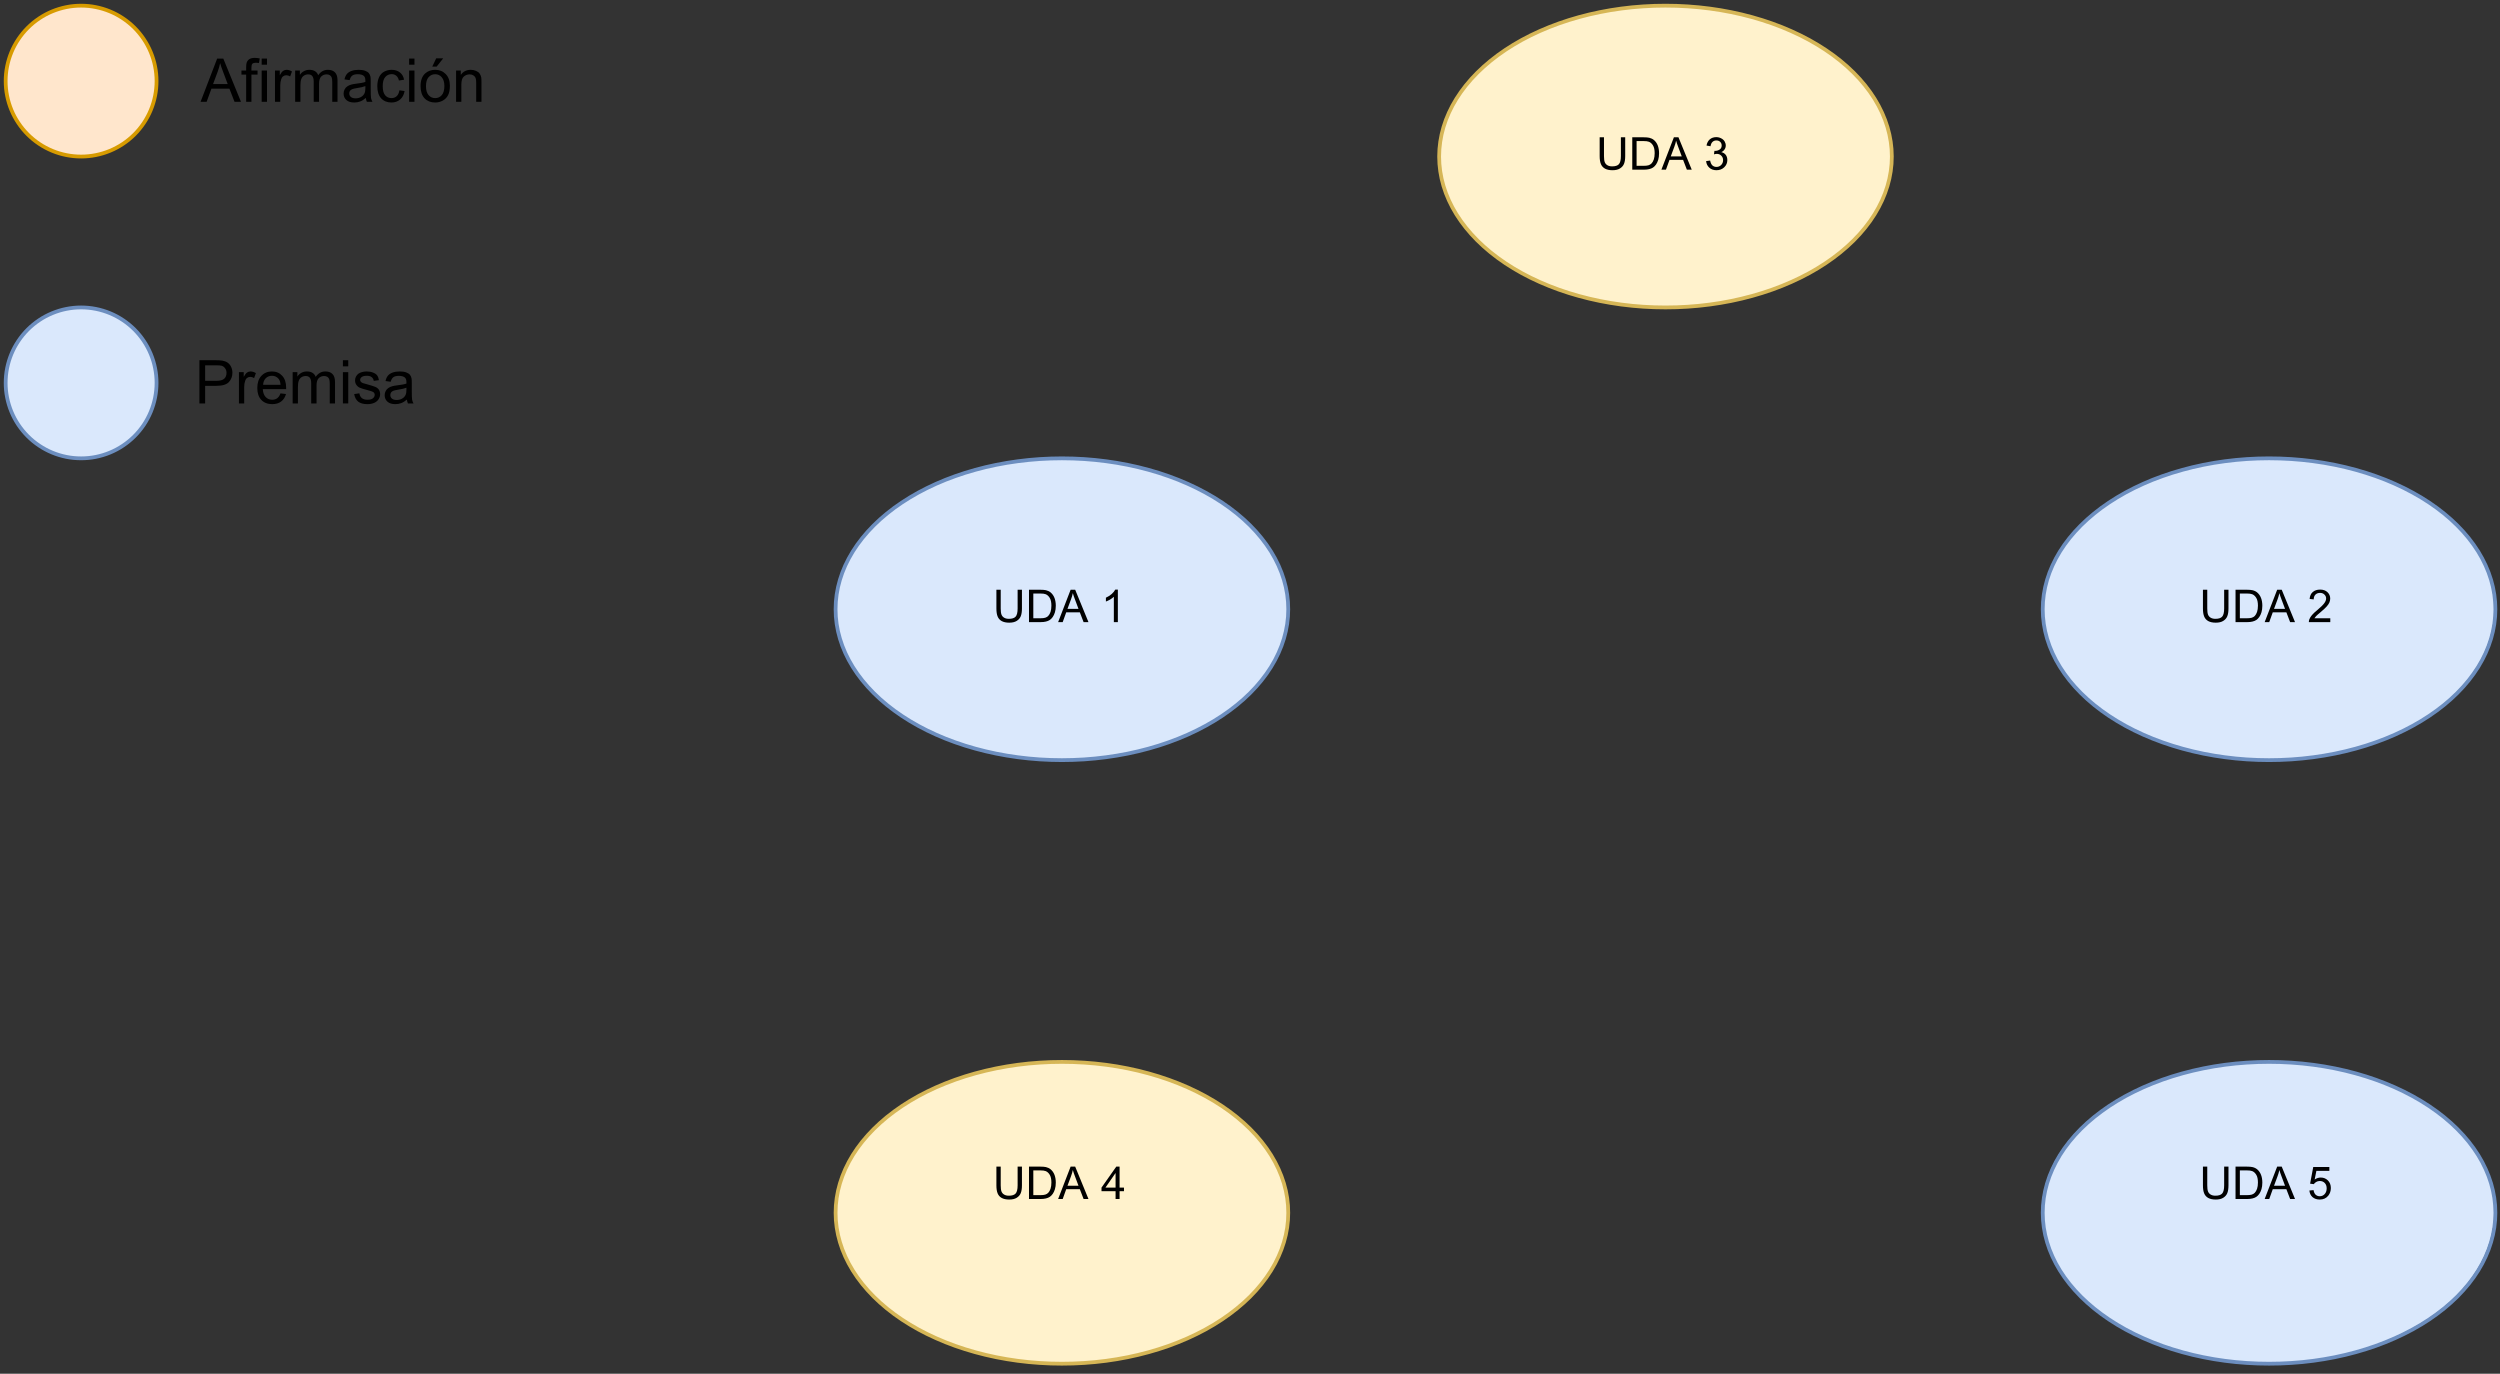 <?xml version="1.0" encoding="UTF-8" standalone="no"?>
<svg
   width="497.04pt"
   height="273.12pt"
   viewBox="0 0 497.04 273.12"
   version="1.1"
   id="svg202"
   xmlns:xlink="http://www.w3.org/1999/xlink"
   xmlns="http://www.w3.org/2000/svg"
   xmlns:svg="http://www.w3.org/2000/svg">
  <rect x="0" y="0" width="497.04" height="273.12" fill="#333333" stroke="none"/>
  <defs
     id="defs76">
    <g
       id="g65">
      <g
         id="glyph-0-0" />
      <g
         id="glyph-0-1">
        <path
           d="M 4.922 -6.438 L 5.781 -6.438 L 5.781 -2.719 C 5.781 -2.07 5.703 -1.555 5.547 -1.172 C 5.398 -0.797 5.133 -0.488 4.75 -0.25 C 4.375 -0.008 3.875 0.109 3.25 0.109 C 2.645 0.109 2.148 0.004 1.766 -0.203 C 1.391 -0.41 1.117 -0.711 0.953 -1.109 C 0.785 -1.504 0.703 -2.039 0.703 -2.719 L 0.703 -6.438 L 1.562 -6.438 L 1.562 -2.719 C 1.562 -2.164 1.613 -1.754 1.719 -1.484 C 1.82 -1.223 2 -1.02 2.25 -0.875 C 2.5 -0.727 2.812 -0.656 3.188 -0.656 C 3.812 -0.656 4.254 -0.797 4.516 -1.078 C 4.785 -1.367 4.922 -1.914 4.922 -2.719 Z M 4.922 -6.438 "
           id="path3" />
      </g>
      <g
         id="glyph-0-2">
        <path
           d="M 0.688 0 L 0.688 -6.438 L 2.906 -6.438 C 3.414 -6.438 3.801 -6.406 4.062 -6.344 C 4.426 -6.258 4.738 -6.109 5 -5.891 C 5.344 -5.598 5.598 -5.227 5.766 -4.781 C 5.93 -4.344 6.016 -3.832 6.016 -3.25 C 6.016 -2.758 5.957 -2.328 5.844 -1.953 C 5.727 -1.578 5.582 -1.266 5.406 -1.016 C 5.227 -0.766 5.031 -0.566 4.812 -0.422 C 4.602 -0.285 4.348 -0.18 4.047 -0.109 C 3.754 -0.035 3.41 0 3.016 0 Z M 1.547 -0.766 L 2.922 -0.766 C 3.348 -0.766 3.68 -0.801 3.922 -0.875 C 4.16 -0.957 4.352 -1.07 4.5 -1.219 C 4.695 -1.414 4.852 -1.688 4.969 -2.031 C 5.082 -2.375 5.141 -2.785 5.141 -3.266 C 5.141 -3.941 5.031 -4.457 4.812 -4.812 C 4.594 -5.176 4.32 -5.422 4 -5.547 C 3.77 -5.641 3.406 -5.688 2.906 -5.688 L 1.547 -5.688 Z M 1.547 -0.766 "
           id="path6" />
      </g>
      <g
         id="glyph-0-3">
        <path
           d="M -0.016 0 L 2.469 -6.438 L 3.375 -6.438 L 6.016 0 L 5.047 0 L 4.297 -1.953 L 1.594 -1.953 L 0.891 0 Z M 1.844 -2.641 L 4.031 -2.641 L 3.359 -4.438 C 3.148 -4.977 3 -5.422 2.906 -5.766 C 2.82 -5.348 2.703 -4.938 2.547 -4.531 Z M 1.844 -2.641 "
           id="path9" />
      </g>
      <g
         id="glyph-0-4" />
      <g
         id="glyph-0-5">
        <path
           d="M 3.359 0 L 2.562 0 L 2.562 -5.047 C 2.375 -4.859 2.125 -4.672 1.812 -4.484 C 1.5 -4.305 1.223 -4.176 0.984 -4.094 L 0.984 -4.859 C 1.422 -5.055 1.805 -5.301 2.141 -5.594 C 2.473 -5.895 2.707 -6.188 2.844 -6.469 L 3.359 -6.469 Z M 3.359 0 "
           id="path13" />
      </g>
      <g
         id="glyph-0-6">
        <path
           d="M 4.531 -0.766 L 4.531 0 L 0.266 0 C 0.266 -0.188 0.297 -0.367 0.359 -0.547 C 0.473 -0.836 0.648 -1.125 0.891 -1.406 C 1.129 -1.688 1.473 -2.008 1.922 -2.375 C 2.617 -2.957 3.086 -3.414 3.328 -3.75 C 3.578 -4.082 3.703 -4.398 3.703 -4.703 C 3.703 -5.016 3.586 -5.273 3.359 -5.484 C 3.141 -5.703 2.852 -5.812 2.5 -5.812 C 2.113 -5.812 1.805 -5.695 1.578 -5.469 C 1.348 -5.238 1.234 -4.922 1.234 -4.516 L 0.422 -4.609 C 0.473 -5.211 0.68 -5.672 1.047 -5.984 C 1.41 -6.305 1.898 -6.469 2.516 -6.469 C 3.129 -6.469 3.613 -6.297 3.969 -5.953 C 4.332 -5.609 4.516 -5.188 4.516 -4.688 C 4.516 -4.426 4.461 -4.172 4.359 -3.922 C 4.254 -3.672 4.078 -3.406 3.828 -3.125 C 3.586 -2.852 3.188 -2.477 2.625 -2 C 2.145 -1.602 1.836 -1.332 1.703 -1.188 C 1.566 -1.039 1.457 -0.898 1.375 -0.766 Z M 4.531 -0.766 "
           id="path16" />
      </g>
      <g
         id="glyph-0-7">
        <path
           d="M 0.375 -1.703 L 1.172 -1.812 C 1.266 -1.363 1.414 -1.039 1.625 -0.844 C 1.844 -0.645 2.113 -0.547 2.438 -0.547 C 2.801 -0.547 3.109 -0.672 3.359 -0.922 C 3.617 -1.18 3.75 -1.504 3.75 -1.891 C 3.75 -2.254 3.629 -2.551 3.391 -2.781 C 3.16 -3.02 2.863 -3.141 2.5 -3.141 C 2.344 -3.141 2.156 -3.109 1.938 -3.047 L 2.031 -3.75 C 2.082 -3.738 2.125 -3.734 2.156 -3.734 C 2.488 -3.734 2.789 -3.82 3.062 -4 C 3.332 -4.176 3.469 -4.445 3.469 -4.812 C 3.469 -5.102 3.367 -5.344 3.172 -5.531 C 2.973 -5.719 2.719 -5.812 2.406 -5.812 C 2.102 -5.812 1.848 -5.711 1.641 -5.516 C 1.441 -5.328 1.312 -5.039 1.25 -4.656 L 0.453 -4.797 C 0.555 -5.328 0.773 -5.738 1.109 -6.031 C 1.453 -6.32 1.879 -6.469 2.391 -6.469 C 2.742 -6.469 3.066 -6.391 3.359 -6.234 C 3.66 -6.086 3.891 -5.883 4.047 -5.625 C 4.203 -5.363 4.281 -5.086 4.281 -4.797 C 4.281 -4.516 4.203 -4.258 4.047 -4.031 C 3.898 -3.801 3.68 -3.617 3.391 -3.484 C 3.773 -3.398 4.07 -3.219 4.281 -2.938 C 4.488 -2.664 4.594 -2.32 4.594 -1.906 C 4.594 -1.344 4.383 -0.863 3.969 -0.469 C 3.562 -0.082 3.047 0.109 2.422 0.109 C 1.859 0.109 1.391 -0.055 1.016 -0.391 C 0.641 -0.723 0.426 -1.16 0.375 -1.703 Z M 0.375 -1.703 "
           id="path19" />
      </g>
      <g
         id="glyph-0-8">
        <path
           d="M 0.375 -1.688 L 1.203 -1.766 C 1.266 -1.359 1.406 -1.051 1.625 -0.844 C 1.852 -0.645 2.125 -0.547 2.438 -0.547 C 2.82 -0.547 3.145 -0.688 3.406 -0.969 C 3.676 -1.258 3.812 -1.641 3.812 -2.109 C 3.812 -2.566 3.68 -2.926 3.422 -3.188 C 3.172 -3.445 2.844 -3.578 2.438 -3.578 C 2.176 -3.578 1.941 -3.516 1.734 -3.391 C 1.535 -3.273 1.375 -3.129 1.25 -2.953 L 0.516 -3.047 L 1.141 -6.359 L 4.344 -6.359 L 4.344 -5.594 L 1.766 -5.594 L 1.422 -3.875 C 1.805 -4.133 2.211 -4.266 2.641 -4.266 C 3.203 -4.266 3.676 -4.07 4.062 -3.688 C 4.445 -3.301 4.641 -2.801 4.641 -2.188 C 4.641 -1.602 4.473 -1.098 4.141 -0.672 C 3.723 -0.148 3.156 0.109 2.438 0.109 C 1.852 0.109 1.375 -0.051 1 -0.375 C 0.633 -0.707 0.426 -1.145 0.375 -1.688 Z M 0.375 -1.688 "
           id="path22" />
      </g>
      <g
         id="glyph-0-9">
        <path
           d="M 2.906 0 L 2.906 -1.547 L 0.109 -1.547 L 0.109 -2.266 L 3.047 -6.438 L 3.703 -6.438 L 3.703 -2.266 L 4.578 -2.266 L 4.578 -1.547 L 3.703 -1.547 L 3.703 0 Z M 2.906 -2.266 L 2.906 -5.172 L 0.891 -2.266 Z M 2.906 -2.266 "
           id="path25" />
      </g>
      <g
         id="glyph-1-0" />
      <g
         id="glyph-1-1">
        <path
           d="M -0.016 0 L 3.281 -8.594 L 4.5 -8.594 L 8.016 0 L 6.734 0 L 5.719 -2.609 L 2.141 -2.609 L 1.188 0 Z M 2.469 -3.531 L 5.375 -3.531 L 4.484 -5.906 C 4.203 -6.625 4 -7.219 3.875 -7.688 C 3.758 -7.133 3.602 -6.586 3.406 -6.047 Z M 2.469 -3.531 "
           id="path29" />
      </g>
      <g
         id="glyph-1-2">
        <path
           d="M 1.047 0 L 1.047 -5.406 L 0.109 -5.406 L 0.109 -6.219 L 1.047 -6.219 L 1.047 -6.891 C 1.047 -7.305 1.082 -7.613 1.156 -7.812 C 1.258 -8.094 1.438 -8.316 1.688 -8.484 C 1.945 -8.648 2.305 -8.734 2.766 -8.734 C 3.066 -8.734 3.395 -8.695 3.75 -8.625 L 3.594 -7.719 C 3.375 -7.75 3.164 -7.766 2.969 -7.766 C 2.645 -7.766 2.414 -7.695 2.281 -7.562 C 2.156 -7.426 2.094 -7.172 2.094 -6.797 L 2.094 -6.219 L 3.312 -6.219 L 3.312 -5.406 L 2.094 -5.406 L 2.094 0 Z M 1.047 0 "
           id="path32" />
      </g>
      <g
         id="glyph-1-3">
        <path
           d="M 0.797 -7.375 L 0.797 -8.594 L 1.859 -8.594 L 1.859 -7.375 Z M 0.797 0 L 0.797 -6.219 L 1.859 -6.219 L 1.859 0 Z M 0.797 0 "
           id="path35" />
      </g>
      <g
         id="glyph-1-4">
        <path
           d="M 0.781 0 L 0.781 -6.219 L 1.734 -6.219 L 1.734 -5.281 C 1.973 -5.719 2.191 -6.004 2.391 -6.141 C 2.598 -6.285 2.828 -6.359 3.078 -6.359 C 3.43 -6.359 3.789 -6.25 4.156 -6.031 L 3.797 -5.047 C 3.535 -5.203 3.281 -5.281 3.031 -5.281 C 2.789 -5.281 2.578 -5.207 2.391 -5.062 C 2.211 -4.926 2.086 -4.734 2.016 -4.484 C 1.891 -4.109 1.828 -3.703 1.828 -3.266 L 1.828 0 Z M 0.781 0 "
           id="path38" />
      </g>
      <g
         id="glyph-1-5">
        <path
           d="M 0.797 0 L 0.797 -6.219 L 1.734 -6.219 L 1.734 -5.344 C 1.93 -5.656 2.191 -5.898 2.516 -6.078 C 2.836 -6.266 3.207 -6.359 3.625 -6.359 C 4.082 -6.359 4.457 -6.266 4.75 -6.078 C 5.051 -5.891 5.258 -5.625 5.375 -5.281 C 5.875 -6 6.516 -6.359 7.297 -6.359 C 7.922 -6.359 8.395 -6.188 8.719 -5.844 C 9.051 -5.508 9.219 -4.984 9.219 -4.266 L 9.219 0 L 8.172 0 L 8.172 -3.922 C 8.172 -4.336 8.133 -4.641 8.062 -4.828 C 8 -5.016 7.879 -5.164 7.703 -5.281 C 7.523 -5.395 7.312 -5.453 7.062 -5.453 C 6.625 -5.453 6.258 -5.305 5.969 -5.016 C 5.688 -4.723 5.547 -4.254 5.547 -3.609 L 5.547 0 L 4.484 0 L 4.484 -4.047 C 4.484 -4.516 4.395 -4.863 4.219 -5.094 C 4.051 -5.332 3.773 -5.453 3.391 -5.453 C 3.086 -5.453 2.812 -5.375 2.562 -5.219 C 2.312 -5.062 2.129 -4.832 2.016 -4.531 C 1.898 -4.227 1.844 -3.797 1.844 -3.234 L 1.844 0 Z M 0.797 0 "
           id="path41" />
      </g>
      <g
         id="glyph-1-6">
        <path
           d="M 4.859 -0.766 C 4.461 -0.43 4.082 -0.195 3.719 -0.062 C 3.363 0.07 2.977 0.141 2.562 0.141 C 1.875 0.141 1.348 -0.023 0.984 -0.359 C 0.617 -0.691 0.438 -1.117 0.438 -1.641 C 0.438 -1.941 0.504 -2.219 0.641 -2.469 C 0.773 -2.727 0.957 -2.93 1.188 -3.078 C 1.414 -3.234 1.672 -3.348 1.953 -3.422 C 2.148 -3.484 2.461 -3.539 2.891 -3.594 C 3.734 -3.688 4.359 -3.805 4.766 -3.953 C 4.766 -4.098 4.766 -4.188 4.766 -4.219 C 4.766 -4.656 4.664 -4.961 4.469 -5.141 C 4.195 -5.367 3.797 -5.484 3.266 -5.484 C 2.773 -5.484 2.41 -5.395 2.172 -5.219 C 1.93 -5.051 1.754 -4.75 1.641 -4.312 L 0.609 -4.453 C 0.703 -4.891 0.859 -5.242 1.078 -5.516 C 1.297 -5.785 1.609 -5.992 2.016 -6.141 C 2.422 -6.285 2.891 -6.359 3.422 -6.359 C 3.953 -6.359 4.383 -6.297 4.719 -6.172 C 5.051 -6.047 5.297 -5.891 5.453 -5.703 C 5.609 -5.516 5.719 -5.273 5.781 -4.984 C 5.812 -4.805 5.828 -4.484 5.828 -4.016 L 5.828 -2.609 C 5.828 -1.629 5.848 -1.008 5.891 -0.75 C 5.941 -0.488 6.035 -0.238 6.172 0 L 5.062 0 C 4.957 -0.219 4.891 -0.473 4.859 -0.766 Z M 4.766 -3.125 C 4.379 -2.969 3.805 -2.832 3.047 -2.719 C 2.609 -2.656 2.301 -2.582 2.125 -2.5 C 1.945 -2.426 1.805 -2.316 1.703 -2.172 C 1.609 -2.023 1.562 -1.859 1.562 -1.672 C 1.562 -1.391 1.664 -1.156 1.875 -0.969 C 2.094 -0.781 2.406 -0.688 2.812 -0.688 C 3.219 -0.688 3.578 -0.773 3.891 -0.953 C 4.211 -1.129 4.445 -1.375 4.594 -1.688 C 4.707 -1.926 4.766 -2.273 4.766 -2.734 Z M 4.766 -3.125 "
           id="path44" />
      </g>
      <g
         id="glyph-1-7">
        <path
           d="M 4.859 -2.281 L 5.891 -2.141 C 5.773 -1.43 5.484 -0.875 5.016 -0.469 C 4.547 -0.062 3.973 0.141 3.297 0.141 C 2.441 0.141 1.754 -0.133 1.234 -0.688 C 0.723 -1.25 0.469 -2.051 0.469 -3.094 C 0.469 -3.758 0.578 -4.344 0.797 -4.844 C 1.023 -5.352 1.363 -5.734 1.812 -5.984 C 2.27 -6.234 2.77 -6.359 3.312 -6.359 C 3.977 -6.359 4.523 -6.188 4.953 -5.844 C 5.391 -5.508 5.672 -5.023 5.797 -4.391 L 4.766 -4.234 C 4.672 -4.648 4.5 -4.961 4.25 -5.172 C 4 -5.391 3.695 -5.5 3.344 -5.5 C 2.812 -5.5 2.379 -5.305 2.047 -4.922 C 1.711 -4.547 1.547 -3.945 1.547 -3.125 C 1.547 -2.281 1.707 -1.672 2.031 -1.297 C 2.352 -0.922 2.77 -0.734 3.281 -0.734 C 3.695 -0.734 4.039 -0.859 4.312 -1.109 C 4.594 -1.359 4.773 -1.75 4.859 -2.281 Z M 4.859 -2.281 "
           id="path47" />
      </g>
      <g
         id="glyph-1-8">
        <path
           d="M 0.406 -3.109 C 0.406 -4.266 0.723 -5.117 1.359 -5.672 C 1.891 -6.129 2.539 -6.359 3.312 -6.359 C 4.164 -6.359 4.863 -6.078 5.406 -5.516 C 5.957 -4.961 6.234 -4.191 6.234 -3.203 C 6.234 -2.398 6.113 -1.77 5.875 -1.312 C 5.633 -0.852 5.281 -0.492 4.812 -0.234 C 4.352 0.016 3.852 0.141 3.312 0.141 C 2.445 0.141 1.742 -0.133 1.203 -0.688 C 0.672 -1.25 0.406 -2.055 0.406 -3.109 Z M 1.484 -3.109 C 1.484 -2.316 1.656 -1.723 2 -1.328 C 2.352 -0.93 2.789 -0.734 3.312 -0.734 C 3.844 -0.734 4.281 -0.93 4.625 -1.328 C 4.969 -1.723 5.141 -2.328 5.141 -3.141 C 5.141 -3.91 4.961 -4.492 4.609 -4.891 C 4.266 -5.285 3.832 -5.484 3.312 -5.484 C 2.789 -5.484 2.352 -5.285 2 -4.891 C 1.656 -4.504 1.484 -3.91 1.484 -3.109 Z M 2.734 -7 L 3.516 -8.641 L 4.906 -8.641 L 3.609 -7 Z M 2.734 -7 "
           id="path50" />
      </g>
      <g
         id="glyph-1-9">
        <path
           d="M 0.797 0 L 0.797 -6.219 L 1.734 -6.219 L 1.734 -5.344 C 2.191 -6.02 2.852 -6.359 3.719 -6.359 C 4.094 -6.359 4.438 -6.289 4.75 -6.156 C 5.07 -6.02 5.312 -5.844 5.469 -5.625 C 5.625 -5.406 5.734 -5.148 5.797 -4.859 C 5.828 -4.66 5.844 -4.316 5.844 -3.828 L 5.844 0 L 4.797 0 L 4.797 -3.781 C 4.797 -4.219 4.754 -4.539 4.672 -4.75 C 4.586 -4.957 4.441 -5.125 4.234 -5.25 C 4.023 -5.383 3.781 -5.453 3.5 -5.453 C 3.051 -5.453 2.66 -5.305 2.328 -5.016 C 2.004 -4.734 1.844 -4.195 1.844 -3.406 L 1.844 0 Z M 0.797 0 "
           id="path53" />
      </g>
      <g
         id="glyph-1-10">
        <path
           d="M 0.922 0 L 0.922 -8.594 L 4.172 -8.594 C 4.734 -8.594 5.164 -8.566 5.469 -8.516 C 5.895 -8.441 6.25 -8.305 6.531 -8.109 C 6.82 -7.91 7.051 -7.633 7.219 -7.281 C 7.395 -6.926 7.484 -6.535 7.484 -6.109 C 7.484 -5.379 7.25 -4.758 6.781 -4.25 C 6.32 -3.75 5.484 -3.5 4.266 -3.5 L 2.062 -3.5 L 2.062 0 Z M 2.062 -4.5 L 4.281 -4.5 C 5.02 -4.5 5.539 -4.633 5.844 -4.906 C 6.156 -5.188 6.312 -5.578 6.312 -6.078 C 6.312 -6.43 6.219 -6.734 6.031 -6.984 C 5.852 -7.242 5.617 -7.414 5.328 -7.5 C 5.129 -7.551 4.773 -7.578 4.266 -7.578 L 2.062 -7.578 Z M 2.062 -4.5 "
           id="path56" />
      </g>
      <g
         id="glyph-1-11">
        <path
           d="M 5.047 -2 L 6.141 -1.875 C 5.973 -1.238 5.656 -0.742 5.188 -0.391 C 4.719 -0.035 4.125 0.141 3.406 0.141 C 2.5 0.141 1.773 -0.141 1.234 -0.703 C 0.703 -1.266 0.438 -2.051 0.438 -3.062 C 0.438 -4.102 0.707 -4.91 1.25 -5.484 C 1.789 -6.066 2.488 -6.359 3.344 -6.359 C 4.176 -6.359 4.852 -6.078 5.375 -5.516 C 5.906 -4.953 6.172 -4.156 6.172 -3.125 C 6.172 -3.062 6.172 -2.969 6.172 -2.844 L 1.531 -2.844 C 1.57 -2.156 1.766 -1.629 2.109 -1.266 C 2.453 -0.91 2.883 -0.734 3.406 -0.734 C 3.789 -0.734 4.117 -0.832 4.391 -1.031 C 4.672 -1.238 4.891 -1.562 5.047 -2 Z M 1.594 -3.703 L 5.062 -3.703 C 5.02 -4.234 4.891 -4.629 4.672 -4.891 C 4.328 -5.297 3.891 -5.5 3.359 -5.5 C 2.867 -5.5 2.457 -5.336 2.125 -5.016 C 1.801 -4.691 1.625 -4.254 1.594 -3.703 Z M 1.594 -3.703 "
           id="path59" />
      </g>
      <g
         id="glyph-1-12">
        <path
           d="M 0.375 -1.859 L 1.406 -2.016 C 1.469 -1.598 1.629 -1.281 1.891 -1.062 C 2.16 -0.844 2.539 -0.734 3.031 -0.734 C 3.508 -0.734 3.863 -0.828 4.094 -1.016 C 4.332 -1.211 4.453 -1.445 4.453 -1.719 C 4.453 -1.957 4.348 -2.145 4.141 -2.281 C 3.992 -2.375 3.633 -2.492 3.062 -2.641 C 2.289 -2.836 1.754 -3.004 1.453 -3.141 C 1.16 -3.285 0.938 -3.484 0.781 -3.734 C 0.625 -3.984 0.547 -4.266 0.547 -4.578 C 0.547 -4.848 0.609 -5.102 0.734 -5.344 C 0.859 -5.582 1.031 -5.781 1.25 -5.938 C 1.414 -6.051 1.641 -6.148 1.922 -6.234 C 2.203 -6.316 2.508 -6.359 2.844 -6.359 C 3.32 -6.359 3.742 -6.285 4.109 -6.141 C 4.484 -6.004 4.758 -5.816 4.938 -5.578 C 5.113 -5.336 5.234 -5.02 5.297 -4.625 L 4.266 -4.484 C 4.223 -4.797 4.086 -5.039 3.859 -5.219 C 3.641 -5.406 3.32 -5.5 2.906 -5.5 C 2.426 -5.5 2.082 -5.414 1.875 -5.25 C 1.664 -5.094 1.562 -4.906 1.562 -4.688 C 1.562 -4.551 1.602 -4.43 1.688 -4.328 C 1.781 -4.211 1.914 -4.117 2.094 -4.047 C 2.195 -4.004 2.508 -3.914 3.031 -3.781 C 3.781 -3.57 4.301 -3.406 4.594 -3.281 C 4.883 -3.156 5.113 -2.973 5.281 -2.734 C 5.445 -2.492 5.531 -2.191 5.531 -1.828 C 5.531 -1.473 5.426 -1.141 5.219 -0.828 C 5.02 -0.523 4.727 -0.285 4.344 -0.109 C 3.957 0.055 3.52 0.141 3.031 0.141 C 2.219 0.141 1.598 -0.023 1.172 -0.359 C 0.754 -0.703 0.488 -1.203 0.375 -1.859 Z M 0.375 -1.859 "
           id="path62" />
      </g>
    </g>
    <clipPath
       id="clip-0">
      <path
         clip-rule="nonzero"
         d="M 401 86 L 497 86 L 497 156 L 401 156 Z M 401 86 "
         id="path67" />
    </clipPath>
    <clipPath
       id="clip-1">
      <path
         clip-rule="nonzero"
         d="M 401 206 L 497 206 L 497 272.113 L 401 272.113 Z M 401 206 "
         id="path70" />
    </clipPath>
    <clipPath
       id="clip-2">
      <path
         clip-rule="nonzero"
         d="M 161 206 L 261 206 L 261 272.113 L 161 272.113 Z M 161 206 "
         id="path73" />
    </clipPath>
  </defs>
  <path
     fill-rule="nonzero"
     fill="rgb(85.489%, 90.979%, 98.819%)"
     fill-opacity="1"
     stroke-width="1"
     stroke-linecap="butt"
     stroke-linejoin="miter"
     stroke="rgb(42.349%, 55.688%, 74.899%)"
     stroke-opacity="1"
     stroke-miterlimit="4"
     d="M 341 160.998 C 341 162.311 340.906 163.619 340.713 164.922 C 340.52 166.224 340.229 167.517 339.848 168.804 C 339.463 170.091 338.988 171.357 338.415 172.613 C 337.847 173.864 337.185 175.099 336.435 176.308 C 335.679 177.517 334.84 178.699 333.913 179.856 C 332.991 181.013 331.98 182.133 330.891 183.223 C 329.796 184.312 328.629 185.364 327.378 186.375 C 326.133 187.386 324.815 188.355 323.429 189.283 C 322.037 190.21 320.583 191.091 319.062 191.92 C 317.545 192.753 315.966 193.53 314.335 194.259 C 312.699 194.989 311.016 195.661 309.286 196.276 C 307.551 196.896 305.779 197.454 303.96 197.954 C 302.147 198.454 300.297 198.897 298.416 199.278 C 296.535 199.658 294.633 199.976 292.705 200.231 C 290.777 200.486 288.838 200.679 286.879 200.81 C 284.925 200.935 282.965 201.002 281.001 201.002 C 279.036 201.002 277.077 200.935 275.118 200.81 C 273.164 200.679 271.22 200.486 269.297 200.231 C 267.369 199.976 265.462 199.658 263.581 199.278 C 261.705 198.897 259.855 198.454 258.041 197.954 C 256.223 197.454 254.451 196.896 252.716 196.276 C 250.981 195.661 249.297 194.989 247.666 194.259 C 246.03 193.53 244.457 192.753 242.935 191.92 C 241.419 191.091 239.965 190.21 238.573 189.283 C 237.182 188.355 235.864 187.386 234.618 186.375 C 233.373 185.364 232.206 184.312 231.111 183.223 C 230.022 182.133 229.011 181.013 228.084 179.856 C 227.156 178.699 226.317 177.517 225.567 176.308 C 224.816 175.099 224.155 173.864 223.581 172.613 C 223.013 171.357 222.534 170.091 222.154 168.804 C 221.768 167.517 221.481 166.224 221.289 164.922 C 221.096 163.619 221.002 162.311 221.002 160.998 C 221.002 159.69 221.096 158.382 221.289 157.079 C 221.481 155.776 221.768 154.479 222.154 153.197 C 222.534 151.91 223.013 150.644 223.581 149.388 C 224.155 148.137 224.816 146.902 225.567 145.693 C 226.317 144.484 227.156 143.301 228.084 142.145 C 229.011 140.988 230.022 139.867 231.111 138.778 C 232.206 137.689 233.373 136.637 234.618 135.626 C 235.864 134.61 237.182 133.64 238.573 132.718 C 239.965 131.79 241.419 130.91 242.935 130.081 C 244.457 129.248 246.03 128.471 247.666 127.742 C 249.297 127.012 250.981 126.34 252.716 125.725 C 254.451 125.105 256.223 124.547 258.041 124.047 C 259.855 123.542 261.705 123.104 263.581 122.723 C 265.462 122.343 267.369 122.025 269.297 121.77 C 271.22 121.514 273.164 121.322 275.118 121.191 C 277.077 121.066 279.036 120.999 281.001 120.999 C 282.965 120.999 284.925 121.066 286.879 121.191 C 288.838 121.322 290.777 121.514 292.705 121.77 C 294.633 122.025 296.535 122.343 298.416 122.723 C 300.297 123.104 302.147 123.542 303.96 124.047 C 305.779 124.547 307.551 125.105 309.286 125.725 C 311.016 126.34 312.699 127.012 314.335 127.742 C 315.966 128.471 317.545 129.248 319.062 130.081 C 320.583 130.91 322.037 131.79 323.429 132.718 C 324.815 133.64 326.133 134.61 327.378 135.626 C 328.629 136.637 329.796 137.689 330.891 138.778 C 331.98 139.867 332.991 140.988 333.913 142.145 C 334.84 143.301 335.679 144.484 336.435 145.693 C 337.185 146.902 337.847 148.137 338.415 149.388 C 338.988 150.644 339.463 151.91 339.848 153.197 C 340.229 154.479 340.52 155.776 340.713 157.079 C 340.906 158.382 341 159.69 341 160.998 Z M 341 160.998 "
     transform="matrix(0.75, 0, 0, 0.75, 0.375, 0.375)"
     id="path78" />
  <g
     fill="#000000"
     fill-opacity="1"
     id="g90">
    <use
       xlink:href="#glyph-0-1"
       x="197.397"
       y="123.688"
       id="use80" />
    <use
       xlink:href="#glyph-0-2"
       x="203.893"
       y="123.688"
       id="use82" />
    <use
       xlink:href="#glyph-0-3"
       x="210.389"
       y="123.688"
       id="use84" />
    <use
       xlink:href="#glyph-0-4"
       x="216.389"
       y="123.688"
       id="use86" />
    <use
       xlink:href="#glyph-0-5"
       x="218.888"
       y="123.688"
       id="use88" />
  </g>
  <path
     fill-rule="nonzero"
     fill="rgb(85.489%, 90.979%, 98.819%)"
     fill-opacity="1"
     d="M 495.875 121.062 C 495.875 122.047 495.805 123.027 495.66 124.004 C 495.516 124.98 495.297 125.949 495.012 126.914 C 494.723 127.879 494.367 128.828 493.938 129.77 C 493.512 130.707 493.016 131.633 492.453 132.539 C 491.887 133.445 491.258 134.332 490.566 135.199 C 489.871 136.066 489.113 136.906 488.297 137.723 C 487.477 138.539 486.602 139.328 485.668 140.086 C 484.73 140.844 483.742 141.57 482.703 142.266 C 481.66 142.961 480.57 143.621 479.43 144.242 C 478.293 144.867 477.109 145.449 475.887 145.996 C 474.66 146.543 473.398 147.047 472.102 147.508 C 470.801 147.973 469.473 148.391 468.109 148.766 C 466.75 149.141 465.363 149.473 463.953 149.758 C 462.543 150.043 461.117 150.281 459.672 150.473 C 458.227 150.664 456.773 150.809 455.309 150.906 C 453.84 151 452.371 151.051 450.898 151.051 C 449.426 151.051 447.957 151 446.488 150.906 C 445.023 150.809 443.566 150.664 442.125 150.473 C 440.68 150.281 439.25 150.043 437.844 149.758 C 436.434 149.473 435.047 149.141 433.688 148.766 C 432.324 148.391 430.996 147.973 429.695 147.508 C 428.398 147.047 427.137 146.543 425.91 145.996 C 424.684 145.449 423.504 144.867 422.363 144.242 C 421.227 143.621 420.137 142.961 419.094 142.266 C 418.051 141.57 417.066 140.844 416.129 140.086 C 415.195 139.328 414.32 138.539 413.5 137.723 C 412.684 136.906 411.926 136.066 411.23 135.199 C 410.539 134.332 409.906 133.445 409.344 132.539 C 408.781 131.633 408.285 130.707 407.859 129.77 C 407.43 128.828 407.074 127.879 406.785 126.914 C 406.496 125.949 406.281 124.98 406.137 124.004 C 405.992 123.027 405.922 122.047 405.922 121.062 C 405.922 120.082 405.992 119.102 406.137 118.125 C 406.281 117.148 406.496 116.176 406.785 115.215 C 407.074 114.25 407.43 113.301 407.859 112.359 C 408.285 111.422 408.781 110.496 409.344 109.59 C 409.906 108.684 410.539 107.797 411.23 106.93 C 411.926 106.062 412.684 105.223 413.5 104.406 C 414.32 103.59 415.195 102.801 416.129 102.043 C 417.066 101.281 418.051 100.555 419.094 99.863 C 420.137 99.168 421.227 98.508 422.363 97.887 C 423.504 97.262 424.684 96.68 425.91 96.133 C 427.137 95.586 428.398 95.082 429.695 94.621 C 430.996 94.156 432.324 93.738 433.688 93.363 C 435.047 92.984 436.434 92.656 437.844 92.371 C 439.25 92.086 440.68 91.848 442.125 91.656 C 443.566 91.465 445.023 91.32 446.488 91.223 C 447.957 91.129 449.426 91.078 450.898 91.078 C 452.371 91.078 453.84 91.129 455.309 91.223 C 456.773 91.32 458.227 91.465 459.672 91.656 C 461.117 91.848 462.543 92.086 463.953 92.371 C 465.363 92.656 466.75 92.984 468.109 93.363 C 469.473 93.738 470.801 94.156 472.102 94.621 C 473.398 95.082 474.66 95.586 475.887 96.133 C 477.109 96.68 478.293 97.262 479.43 97.887 C 480.57 98.508 481.66 99.168 482.703 99.863 C 483.742 100.555 484.73 101.281 485.668 102.043 C 486.602 102.801 487.477 103.59 488.297 104.406 C 489.113 105.223 489.871 106.062 490.566 106.93 C 491.258 107.797 491.887 108.684 492.453 109.59 C 493.016 110.496 493.512 111.422 493.938 112.359 C 494.367 113.301 494.723 114.25 495.012 115.215 C 495.297 116.176 495.516 117.148 495.66 118.125 C 495.805 119.102 495.875 120.082 495.875 121.062 Z M 495.875 121.062 "
     id="path92" />
  <g
     clip-path="url(#clip-0)"
     id="g96">
    <path
       fill="none"
       stroke-width="1"
       stroke-linecap="butt"
       stroke-linejoin="miter"
       stroke="#6c8ebf"
       stroke-opacity="1"
       stroke-miterlimit="4"
       d="m 660.999,160.998 c 0,1.313 -0.094,2.621 -0.287,3.924 -0.193,1.303 -0.485,2.595 -0.865,3.882 -0.386,1.287 -0.86,2.553 -1.433,3.809 -0.568,1.251 -1.23,2.486 -1.98,3.695 -0.756,1.209 -1.595,2.392 -2.517,3.549 -0.928,1.157 -1.938,2.277 -3.028,3.366 -1.094,1.089 -2.262,2.142 -3.507,3.153 -1.251,1.011 -2.569,1.98 -3.955,2.908 -1.391,0.928 -2.845,1.808 -4.367,2.637 -1.516,0.834 -3.095,1.61 -4.726,2.34 -1.636,0.73 -3.319,1.402 -5.049,2.017 -1.735,0.62 -3.507,1.178 -5.326,1.678 -1.813,0.5 -3.663,0.943 -5.544,1.324 -1.881,0.38 -3.783,0.698 -5.711,0.954 -1.928,0.255 -3.867,0.448 -5.821,0.578 -1.959,0.125 -3.919,0.193 -5.883,0.193 -1.965,0 -3.924,-0.068 -5.883,-0.193 -1.954,-0.13 -3.898,-0.323 -5.821,-0.578 -1.928,-0.255 -3.835,-0.573 -5.711,-0.954 -1.881,-0.38 -3.731,-0.823 -5.544,-1.324 -1.819,-0.5 -3.59,-1.058 -5.326,-1.678 -1.73,-0.615 -3.413,-1.287 -5.049,-2.017 -1.636,-0.73 -3.21,-1.506 -4.732,-2.34 -1.516,-0.829 -2.97,-1.709 -4.362,-2.637 -1.391,-0.928 -2.704,-1.897 -3.955,-2.908 -1.245,-1.011 -2.413,-2.064 -3.507,-3.153 -1.089,-1.089 -2.1,-2.209 -3.028,-3.366 -0.922,-1.157 -1.767,-2.34 -2.517,-3.549 -0.75,-1.209 -1.412,-2.444 -1.98,-3.695 -0.573,-1.256 -1.047,-2.522 -1.433,-3.809 -0.386,-1.287 -0.672,-2.579 -0.865,-3.882 -0.193,-1.303 -0.287,-2.611 -0.287,-3.924 0,-1.308 0.094,-2.616 0.287,-3.919 0.193,-1.303 0.479,-2.6 0.865,-3.882 0.386,-1.287 0.86,-2.553 1.433,-3.809 0.568,-1.251 1.23,-2.486 1.98,-3.695 0.75,-1.209 1.595,-2.392 2.517,-3.549 0.928,-1.157 1.938,-2.277 3.028,-3.366 1.094,-1.089 2.262,-2.142 3.507,-3.153 1.251,-1.016 2.564,-1.985 3.955,-2.908 1.391,-0.928 2.845,-1.808 4.362,-2.637 1.522,-0.834 3.095,-1.61 4.732,-2.34 1.636,-0.73 3.319,-1.402 5.049,-2.017 1.735,-0.62 3.507,-1.178 5.326,-1.678 1.813,-0.505 3.663,-0.943 5.544,-1.324 1.876,-0.38 3.783,-0.698 5.711,-0.954 1.923,-0.255 3.867,-0.448 5.821,-0.578 1.959,-0.125 3.919,-0.193 5.883,-0.193 1.965,0 3.924,0.068 5.883,0.193 1.954,0.13 3.893,0.323 5.821,0.578 1.928,0.255 3.83,0.573 5.711,0.954 1.881,0.38 3.731,0.818 5.544,1.324 1.819,0.5 3.59,1.058 5.326,1.678 1.73,0.615 3.413,1.287 5.049,2.017 1.631,0.73 3.21,1.506 4.726,2.34 1.522,0.829 2.975,1.709 4.367,2.637 1.386,0.922 2.704,1.892 3.955,2.908 1.245,1.011 2.413,2.064 3.507,3.153 1.089,1.089 2.1,2.209 3.028,3.366 0.922,1.157 1.761,2.34 2.517,3.549 0.75,1.209 1.412,2.444 1.98,3.695 0.573,1.256 1.047,2.522 1.433,3.809 0.38,1.282 0.672,2.579 0.865,3.882 0.193,1.303 0.287,2.611 0.287,3.919 z m 0,0"
       transform="matrix(0.75,0,0,0.75,0.375,0.375)"
       id="path94" />
  </g>
  <g
     fill="#000000"
     fill-opacity="1"
     id="g108">
    <use
       xlink:href="#glyph-0-1"
       x="437.276"
       y="123.688"
       id="use98" />
    <use
       xlink:href="#glyph-0-2"
       x="443.772"
       y="123.688"
       id="use100" />
    <use
       xlink:href="#glyph-0-3"
       x="450.269"
       y="123.688"
       id="use102" />
    <use
       xlink:href="#glyph-0-4"
       x="456.269"
       y="123.688"
       id="use104" />
    <use
       xlink:href="#glyph-0-6"
       x="458.768"
       y="123.688"
       id="use106" />
  </g>
  <path
     fill-rule="nonzero"
     fill="rgb(100%, 94.899%, 79.999%)"
     fill-opacity="1"
     stroke-width="1"
     stroke-linecap="butt"
     stroke-linejoin="miter"
     stroke="rgb(83.919%, 71.37%, 33.73%)"
     stroke-opacity="1"
     stroke-miterlimit="4"
     d="M 501.002 41 C 501.002 42.308 500.903 43.616 500.71 44.919 C 500.518 46.227 500.231 47.519 499.845 48.806 C 499.465 50.088 498.986 51.359 498.418 52.61 C 497.844 53.866 497.183 55.096 496.432 56.31 C 495.682 57.519 494.843 58.702 493.915 59.853 C 492.988 61.01 491.982 62.136 490.888 63.225 C 489.799 64.314 488.626 65.361 487.381 66.377 C 486.135 67.388 484.817 68.358 483.426 69.285 C 482.034 70.213 480.58 71.088 479.064 71.922 C 477.542 72.75 475.969 73.532 474.333 74.256 C 472.701 74.986 471.018 75.658 469.283 76.278 C 467.553 76.893 465.776 77.456 463.963 77.956 C 462.144 78.456 460.299 78.899 458.418 79.28 C 456.537 79.66 454.635 79.978 452.707 80.233 C 450.779 80.489 448.835 80.681 446.881 80.807 C 444.927 80.937 442.963 80.999 440.998 80.999 C 439.034 80.999 437.074 80.937 435.12 80.807 C 433.161 80.681 431.222 80.489 429.294 80.233 C 427.366 79.978 425.464 79.66 423.583 79.28 C 421.702 78.899 419.852 78.456 418.039 77.956 C 416.225 77.456 414.448 76.893 412.718 76.278 C 410.983 75.658 409.3 74.986 407.664 74.256 C 406.033 73.532 404.454 72.75 402.937 71.922 C 401.416 71.088 399.962 70.213 398.576 69.285 C 397.184 68.358 395.866 67.388 394.621 66.377 C 393.375 65.361 392.203 64.314 391.114 63.225 C 390.019 62.136 389.014 61.01 388.086 59.853 C 387.158 58.702 386.32 57.519 385.569 56.31 C 384.814 55.096 384.152 53.866 383.584 52.61 C 383.011 51.359 382.536 50.088 382.151 48.806 C 381.77 47.519 381.484 46.227 381.291 44.919 C 381.098 43.616 380.999 42.308 380.999 41 C 380.999 39.692 381.098 38.384 381.291 37.081 C 381.484 35.773 381.77 34.481 382.151 33.194 C 382.536 31.912 383.011 30.641 383.584 29.39 C 384.152 28.134 384.814 26.904 385.569 25.69 C 386.32 24.481 387.158 23.298 388.086 22.142 C 389.014 20.99 390.019 19.864 391.114 18.775 C 392.203 17.686 393.375 16.639 394.621 15.623 C 395.866 14.612 397.184 13.643 398.576 12.715 C 399.962 11.787 401.416 10.912 402.937 10.078 C 404.454 9.25 406.033 8.468 407.664 7.744 C 409.3 7.014 410.983 6.342 412.718 5.722 C 414.448 5.107 416.225 4.544 418.039 4.044 C 419.852 3.544 421.702 3.101 423.583 2.72 C 425.464 2.34 427.366 2.022 429.294 1.767 C 431.222 1.511 433.161 1.319 435.12 1.194 C 437.074 1.063 439.034 1.001 440.998 1.001 C 442.963 1.001 444.927 1.063 446.881 1.194 C 448.835 1.319 450.779 1.511 452.707 1.767 C 454.635 2.022 456.537 2.34 458.418 2.72 C 460.299 3.101 462.144 3.544 463.963 4.044 C 465.776 4.544 467.553 5.107 469.283 5.722 C 471.018 6.342 472.701 7.014 474.333 7.744 C 475.969 8.468 477.542 9.25 479.064 10.078 C 480.58 10.912 482.034 11.787 483.426 12.715 C 484.817 13.643 486.135 14.612 487.381 15.623 C 488.626 16.639 489.799 17.686 490.888 18.775 C 491.982 19.864 492.988 20.99 493.915 22.142 C 494.843 23.298 495.682 24.481 496.432 25.69 C 497.183 26.904 497.844 28.134 498.418 29.39 C 498.986 30.641 499.465 31.912 499.845 33.194 C 500.231 34.481 500.518 35.773 500.71 37.081 C 500.903 38.384 501.002 39.692 501.002 41 Z M 501.002 41 "
     transform="matrix(0.75, 0, 0, 0.75, 0.375, 0.375)"
     id="path110" />
  <g
     fill="#000000"
     fill-opacity="1"
     id="g122">
    <use
       xlink:href="#glyph-0-1"
       x="317.336"
       y="33.733"
       id="use112" />
    <use
       xlink:href="#glyph-0-2"
       x="323.833"
       y="33.733"
       id="use114" />
    <use
       xlink:href="#glyph-0-3"
       x="330.329"
       y="33.733"
       id="use116" />
    <use
       xlink:href="#glyph-0-4"
       x="336.329"
       y="33.733"
       id="use118" />
    <use
       xlink:href="#glyph-0-7"
       x="338.828"
       y="33.733"
       id="use120" />
  </g>
  <path
     fill-rule="nonzero"
     fill="rgb(85.489%, 90.979%, 98.819%)"
     fill-opacity="1"
     d="M 495.875 241.004 C 495.875 241.984 495.805 242.965 495.66 243.941 C 495.516 244.922 495.297 245.891 495.012 246.852 C 494.723 247.816 494.367 248.77 493.938 249.707 C 493.512 250.648 493.016 251.57 492.453 252.477 C 491.887 253.387 491.258 254.273 490.566 255.137 C 489.871 256.004 489.113 256.848 488.297 257.664 C 487.477 258.48 486.602 259.266 485.668 260.027 C 484.73 260.785 483.742 261.512 482.703 262.207 C 481.66 262.902 480.57 263.559 479.43 264.184 C 478.293 264.805 477.109 265.391 475.887 265.934 C 474.66 266.48 473.398 266.984 472.102 267.449 C 470.801 267.91 469.473 268.332 468.109 268.707 C 466.75 269.082 465.363 269.414 463.953 269.699 C 462.543 269.984 461.117 270.223 459.672 270.414 C 458.227 270.605 456.773 270.75 455.309 270.844 C 453.84 270.941 452.371 270.988 450.898 270.988 C 449.426 270.988 447.957 270.941 446.488 270.844 C 445.023 270.75 443.566 270.605 442.125 270.414 C 440.68 270.223 439.25 269.984 437.844 269.699 C 436.434 269.414 435.047 269.082 433.688 268.707 C 432.324 268.332 430.996 267.91 429.695 267.449 C 428.398 266.984 427.137 266.48 425.91 265.934 C 424.684 265.391 423.504 264.805 422.363 264.184 C 421.227 263.559 420.137 262.902 419.094 262.207 C 418.051 261.512 417.066 260.785 416.129 260.027 C 415.195 259.266 414.32 258.48 413.5 257.664 C 412.684 256.848 411.926 256.004 411.23 255.137 C 410.539 254.273 409.906 253.387 409.344 252.477 C 408.781 251.57 408.285 250.648 407.859 249.707 C 407.43 248.77 407.074 247.816 406.785 246.852 C 406.496 245.891 406.281 244.922 406.137 243.941 C 405.992 242.965 405.922 241.984 405.922 241.004 C 405.922 240.023 405.992 239.043 406.137 238.066 C 406.281 237.086 406.496 236.117 406.785 235.152 C 407.074 234.191 407.43 233.238 407.859 232.301 C 408.285 231.359 408.781 230.438 409.344 229.527 C 409.906 228.621 410.539 227.734 411.23 226.867 C 411.926 226.004 412.684 225.16 413.5 224.344 C 414.32 223.527 415.195 222.742 416.129 221.98 C 417.066 221.223 418.051 220.496 419.094 219.801 C 420.137 219.105 421.227 218.449 422.363 217.824 C 423.504 217.203 424.684 216.617 425.91 216.07 C 427.137 215.527 428.398 215.023 429.695 214.559 C 430.996 214.098 432.324 213.676 433.688 213.301 C 435.047 212.926 436.434 212.594 437.844 212.309 C 439.25 212.023 440.68 211.785 442.125 211.594 C 443.566 211.402 445.023 211.258 446.488 211.164 C 447.957 211.066 449.426 211.02 450.898 211.02 C 452.371 211.02 453.84 211.066 455.309 211.164 C 456.773 211.258 458.227 211.402 459.672 211.594 C 461.117 211.785 462.543 212.023 463.953 212.309 C 465.363 212.594 466.75 212.926 468.109 213.301 C 469.473 213.676 470.801 214.098 472.102 214.559 C 473.398 215.023 474.66 215.527 475.887 216.07 C 477.109 216.617 478.293 217.203 479.43 217.824 C 480.57 218.449 481.66 219.105 482.703 219.801 C 483.742 220.496 484.73 221.223 485.668 221.98 C 486.602 222.742 487.477 223.527 488.297 224.344 C 489.113 225.16 489.871 226.004 490.566 226.867 C 491.258 227.734 491.887 228.621 492.453 229.527 C 493.016 230.438 493.512 231.359 493.938 232.301 C 494.367 233.238 494.723 234.191 495.012 235.152 C 495.297 236.117 495.516 237.086 495.66 238.066 C 495.805 239.043 495.875 240.023 495.875 241.004 Z M 495.875 241.004 "
     id="path124" />
  <g
     clip-path="url(#clip-1)"
     id="g128">
    <path
       fill="none"
       stroke-width="1"
       stroke-linecap="butt"
       stroke-linejoin="miter"
       stroke="#6c8ebf"
       stroke-opacity="1"
       stroke-miterlimit="4"
       d="m 660.999,321 c 0,1.308 -0.094,2.616 -0.287,3.919 -0.193,1.308 -0.485,2.6 -0.865,3.882 -0.386,1.287 -0.86,2.559 -1.433,3.809 -0.568,1.256 -1.23,2.486 -1.98,3.695 -0.756,1.214 -1.595,2.397 -2.517,3.549 -0.928,1.157 -1.938,2.282 -3.028,3.371 -1.094,1.089 -2.262,2.136 -3.507,3.153 -1.251,1.011 -2.569,1.98 -3.955,2.908 -1.391,0.928 -2.845,1.803 -4.367,2.637 -1.516,0.829 -3.095,1.61 -4.726,2.335 -1.636,0.73 -3.319,1.402 -5.049,2.022 -1.735,0.615 -3.507,1.178 -5.326,1.678 -1.813,0.5 -3.663,0.943 -5.544,1.324 -1.881,0.38 -3.783,0.698 -5.711,0.954 -1.928,0.255 -3.867,0.448 -5.821,0.573 -1.959,0.13 -3.919,0.193 -5.883,0.193 -1.965,0 -3.924,-0.062 -5.883,-0.193 -1.954,-0.125 -3.898,-0.318 -5.821,-0.573 -1.928,-0.255 -3.835,-0.573 -5.711,-0.954 -1.881,-0.38 -3.731,-0.823 -5.544,-1.324 -1.819,-0.5 -3.59,-1.063 -5.326,-1.678 -1.73,-0.62 -3.413,-1.292 -5.049,-2.022 -1.636,-0.724 -3.21,-1.506 -4.732,-2.335 -1.516,-0.834 -2.97,-1.709 -4.362,-2.637 -1.391,-0.928 -2.704,-1.897 -3.955,-2.908 -1.245,-1.016 -2.413,-2.064 -3.507,-3.153 -1.089,-1.089 -2.1,-2.215 -3.028,-3.371 -0.922,-1.152 -1.767,-2.335 -2.517,-3.549 -0.75,-1.209 -1.412,-2.439 -1.98,-3.695 -0.573,-1.251 -1.047,-2.522 -1.433,-3.809 -0.386,-1.282 -0.672,-2.574 -0.865,-3.882 -0.193,-1.303 -0.287,-2.611 -0.287,-3.919 0,-1.308 0.094,-2.616 0.287,-3.919 0.193,-1.308 0.479,-2.6 0.865,-3.887 0.386,-1.282 0.86,-2.553 1.433,-3.804 0.568,-1.256 1.23,-2.486 1.98,-3.7 0.75,-1.209 1.595,-2.392 2.517,-3.549 0.928,-1.152 1.938,-2.277 3.028,-3.366 1.094,-1.089 2.262,-2.136 3.507,-3.153 1.251,-1.011 2.564,-1.98 3.955,-2.908 1.391,-0.928 2.845,-1.803 4.362,-2.637 1.522,-0.829 3.095,-1.61 4.732,-2.34 1.636,-0.724 3.319,-1.397 5.049,-2.017 1.735,-0.615 3.507,-1.178 5.326,-1.678 1.813,-0.5 3.663,-0.943 5.544,-1.324 1.876,-0.38 3.783,-0.698 5.711,-0.954 1.923,-0.255 3.867,-0.448 5.821,-0.573 1.959,-0.13 3.919,-0.193 5.883,-0.193 1.965,0 3.924,0.062 5.883,0.193 1.954,0.125 3.893,0.318 5.821,0.573 1.928,0.255 3.83,0.573 5.711,0.954 1.881,0.38 3.731,0.823 5.544,1.324 1.819,0.5 3.59,1.063 5.326,1.678 1.73,0.62 3.413,1.292 5.049,2.017 1.631,0.73 3.21,1.511 4.726,2.34 1.522,0.834 2.975,1.709 4.367,2.637 1.386,0.928 2.704,1.897 3.955,2.908 1.245,1.016 2.413,2.064 3.507,3.153 1.089,1.089 2.1,2.215 3.028,3.366 0.922,1.157 1.761,2.34 2.517,3.549 0.75,1.214 1.412,2.444 1.98,3.7 0.573,1.251 1.047,2.522 1.433,3.804 0.38,1.287 0.672,2.579 0.865,3.887 0.193,1.303 0.287,2.611 0.287,3.919 z m 0,0"
       transform="matrix(0.75,0,0,0.75,0.375,0.375)"
       id="path126" />
  </g>
  <g
     fill="#000000"
     fill-opacity="1"
     id="g140">
    <use
       xlink:href="#glyph-0-1"
       x="437.276"
       y="238.38"
       id="use130" />
    <use
       xlink:href="#glyph-0-2"
       x="443.772"
       y="238.38"
       id="use132" />
    <use
       xlink:href="#glyph-0-3"
       x="450.269"
       y="238.38"
       id="use134" />
    <use
       xlink:href="#glyph-0-4"
       x="456.269"
       y="238.38"
       id="use136" />
    <use
       xlink:href="#glyph-0-8"
       x="458.768"
       y="238.38"
       id="use138" />
  </g>
  <path
     fill-rule="nonzero"
     fill="rgb(100%, 94.899%, 79.999%)"
     fill-opacity="1"
     d="M 255.996 241.004 C 255.996 241.984 255.926 242.965 255.781 243.941 C 255.637 244.922 255.418 245.891 255.133 246.852 C 254.844 247.816 254.488 248.77 254.059 249.707 C 253.633 250.648 253.137 251.57 252.574 252.477 C 252.008 253.387 251.379 254.273 250.684 255.137 C 249.992 256.004 249.234 256.848 248.418 257.664 C 247.598 258.48 246.723 259.266 245.785 260.027 C 244.852 260.785 243.863 261.512 242.824 262.207 C 241.781 262.902 240.691 263.559 239.551 264.184 C 238.414 264.805 237.23 265.391 236.008 265.934 C 234.781 266.48 233.52 266.984 232.223 267.449 C 230.922 267.91 229.594 268.332 228.23 268.707 C 226.871 269.082 225.484 269.414 224.074 269.699 C 222.664 269.984 221.238 270.223 219.793 270.414 C 218.348 270.605 216.895 270.75 215.426 270.844 C 213.961 270.941 212.492 270.988 211.02 270.988 C 209.547 270.988 208.078 270.941 206.609 270.844 C 205.145 270.75 203.688 270.605 202.246 270.414 C 200.801 270.223 199.371 269.984 197.961 269.699 C 196.555 269.414 195.168 269.082 193.809 268.707 C 192.445 268.332 191.117 267.91 189.816 267.449 C 188.516 266.984 187.254 266.48 186.031 265.934 C 184.805 265.391 183.625 264.805 182.484 264.184 C 181.348 263.559 180.258 262.902 179.215 262.207 C 178.172 261.512 177.184 260.785 176.25 260.027 C 175.316 259.266 174.441 258.48 173.621 257.664 C 172.805 256.848 172.047 256.004 171.352 255.137 C 170.656 254.273 170.027 253.387 169.465 252.477 C 168.902 251.57 168.406 250.648 167.977 249.707 C 167.551 248.77 167.191 247.816 166.906 246.852 C 166.617 245.891 166.402 244.922 166.258 243.941 C 166.113 242.965 166.043 241.984 166.043 241.004 C 166.043 240.023 166.113 239.043 166.258 238.066 C 166.402 237.086 166.617 236.117 166.906 235.152 C 167.191 234.191 167.551 233.238 167.977 232.301 C 168.406 231.359 168.902 230.438 169.465 229.527 C 170.027 228.621 170.656 227.734 171.352 226.867 C 172.047 226.004 172.805 225.16 173.621 224.344 C 174.441 223.527 175.316 222.742 176.25 221.98 C 177.184 221.223 178.172 220.496 179.215 219.801 C 180.258 219.105 181.348 218.449 182.484 217.824 C 183.625 217.203 184.805 216.617 186.031 216.07 C 187.254 215.527 188.516 215.023 189.816 214.559 C 191.117 214.098 192.445 213.676 193.809 213.301 C 195.168 212.926 196.555 212.594 197.961 212.309 C 199.371 212.023 200.801 211.785 202.246 211.594 C 203.688 211.402 205.145 211.258 206.609 211.164 C 208.078 211.066 209.547 211.02 211.02 211.02 C 212.492 211.02 213.961 211.066 215.426 211.164 C 216.895 211.258 218.348 211.402 219.793 211.594 C 221.238 211.785 222.664 212.023 224.074 212.309 C 225.484 212.594 226.871 212.926 228.23 213.301 C 229.594 213.676 230.922 214.098 232.223 214.559 C 233.52 215.023 234.781 215.527 236.008 216.07 C 237.23 216.617 238.414 217.203 239.551 217.824 C 240.691 218.449 241.781 219.105 242.824 219.801 C 243.863 220.496 244.852 221.223 245.785 221.98 C 246.723 222.742 247.598 223.527 248.418 224.344 C 249.234 225.16 249.992 226.004 250.684 226.867 C 251.379 227.734 252.008 228.621 252.574 229.527 C 253.137 230.438 253.633 231.359 254.059 232.301 C 254.488 233.238 254.844 234.191 255.133 235.152 C 255.418 236.117 255.637 237.086 255.781 238.066 C 255.926 239.043 255.996 240.023 255.996 241.004 Z M 255.996 241.004 "
     id="path142" />
  <g
     clip-path="url(#clip-2)"
     id="g146">
    <path
       fill="none"
       stroke-width="1"
       stroke-linecap="butt"
       stroke-linejoin="miter"
       stroke="#d6b656"
       stroke-opacity="1"
       stroke-miterlimit="4"
       d="m 341,321 c 0,1.308 -0.094,2.616 -0.287,3.919 -0.193,1.308 -0.485,2.6 -0.865,3.882 -0.386,1.287 -0.86,2.559 -1.433,3.809 -0.568,1.256 -1.23,2.486 -1.98,3.695 -0.756,1.214 -1.595,2.397 -2.522,3.549 -0.922,1.157 -1.933,2.282 -3.022,3.371 -1.094,1.089 -2.262,2.136 -3.512,3.153 -1.245,1.011 -2.564,1.98 -3.95,2.908 -1.391,0.928 -2.845,1.803 -4.367,2.637 -1.516,0.829 -3.095,1.61 -4.726,2.335 -1.636,0.73 -3.319,1.402 -5.049,2.022 -1.735,0.615 -3.507,1.178 -5.326,1.678 -1.813,0.5 -3.663,0.943 -5.544,1.324 -1.881,0.38 -3.783,0.698 -5.711,0.954 -1.928,0.255 -3.867,0.448 -5.826,0.573 -1.954,0.13 -3.913,0.193 -5.878,0.193 -1.965,0 -3.924,-0.062 -5.883,-0.193 -1.954,-0.125 -3.898,-0.318 -5.821,-0.573 -1.928,-0.255 -3.835,-0.573 -5.716,-0.954 -1.876,-0.38 -3.726,-0.823 -5.539,-1.324 -1.819,-0.5 -3.59,-1.063 -5.326,-1.678 -1.735,-0.62 -3.418,-1.292 -5.049,-2.022 -1.636,-0.724 -3.21,-1.506 -4.732,-2.335 -1.516,-0.834 -2.97,-1.709 -4.362,-2.637 -1.391,-0.928 -2.71,-1.897 -3.955,-2.908 -1.245,-1.016 -2.413,-2.064 -3.507,-3.153 -1.089,-1.089 -2.1,-2.215 -3.028,-3.371 -0.928,-1.152 -1.767,-2.335 -2.517,-3.549 -0.75,-1.209 -1.412,-2.439 -1.985,-3.695 -0.568,-1.251 -1.047,-2.522 -1.428,-3.809 -0.386,-1.282 -0.672,-2.574 -0.865,-3.882 -0.193,-1.303 -0.287,-2.611 -0.287,-3.919 0,-1.308 0.094,-2.616 0.287,-3.919 0.193,-1.308 0.479,-2.6 0.865,-3.887 0.38,-1.282 0.86,-2.553 1.428,-3.804 0.573,-1.256 1.235,-2.486 1.985,-3.7 0.75,-1.209 1.589,-2.392 2.517,-3.549 0.928,-1.152 1.938,-2.277 3.028,-3.366 1.094,-1.089 2.262,-2.136 3.507,-3.153 1.245,-1.011 2.564,-1.98 3.955,-2.908 1.391,-0.928 2.845,-1.803 4.362,-2.637 1.522,-0.829 3.095,-1.61 4.732,-2.34 1.631,-0.724 3.314,-1.397 5.049,-2.017 1.735,-0.615 3.507,-1.178 5.326,-1.678 1.813,-0.5 3.663,-0.943 5.539,-1.324 1.881,-0.38 3.788,-0.698 5.716,-0.954 1.923,-0.255 3.867,-0.448 5.821,-0.573 1.959,-0.13 3.919,-0.193 5.883,-0.193 1.965,0 3.924,0.062 5.878,0.193 1.959,0.125 3.898,0.318 5.826,0.573 1.928,0.255 3.83,0.573 5.711,0.954 1.881,0.38 3.731,0.823 5.544,1.324 1.819,0.5 3.59,1.063 5.326,1.678 1.73,0.62 3.413,1.292 5.049,2.017 1.631,0.73 3.21,1.511 4.726,2.34 1.522,0.834 2.975,1.709 4.367,2.637 1.386,0.928 2.704,1.897 3.95,2.908 1.251,1.016 2.418,2.064 3.512,3.153 1.089,1.089 2.1,2.215 3.022,3.366 0.928,1.157 1.767,2.34 2.522,3.549 0.75,1.214 1.412,2.444 1.98,3.7 0.573,1.251 1.047,2.522 1.433,3.804 0.38,1.287 0.672,2.579 0.865,3.887 0.193,1.303 0.287,2.611 0.287,3.919 z m 0,0"
       transform="matrix(0.75,0,0,0.75,0.375,0.375)"
       id="path144" />
  </g>
  <g
     fill="#000000"
     fill-opacity="1"
     id="g158">
    <use
       xlink:href="#glyph-0-1"
       x="197.397"
       y="238.38"
       id="use148" />
    <use
       xlink:href="#glyph-0-2"
       x="203.893"
       y="238.38"
       id="use150" />
    <use
       xlink:href="#glyph-0-3"
       x="210.389"
       y="238.38"
       id="use152" />
    <use
       xlink:href="#glyph-0-4"
       x="216.389"
       y="238.38"
       id="use154" />
    <use
       xlink:href="#glyph-0-9"
       x="218.888"
       y="238.38"
       id="use156" />
  </g>
  <path
     fill-rule="nonzero"
     fill="rgb(100%, 90.199%, 79.999%)"
     fill-opacity="1"
     stroke-width="1"
     stroke-linecap="butt"
     stroke-linejoin="miter"
     stroke="rgb(84.309%, 60.779%, 0%)"
     stroke-opacity="1"
     stroke-miterlimit="4"
     d="M 41 21 C 41 22.314 40.87 23.616 40.614 24.903 C 40.359 26.191 39.979 27.441 39.478 28.655 C 38.973 29.869 38.358 31.021 37.629 32.11 C 36.899 33.204 36.07 34.215 35.143 35.143 C 34.215 36.07 33.204 36.899 32.11 37.629 C 31.021 38.358 29.869 38.973 28.655 39.478 C 27.441 39.979 26.191 40.359 24.903 40.614 C 23.616 40.87 22.314 41 21 41 C 19.687 41 18.384 40.87 17.097 40.614 C 15.81 40.359 14.56 39.979 13.346 39.478 C 12.131 38.973 10.98 38.358 9.891 37.629 C 8.796 36.899 7.785 36.07 6.858 35.143 C 5.93 34.215 5.102 33.204 4.372 32.11 C 3.643 31.021 3.023 29.869 2.522 28.655 C 2.022 27.441 1.642 26.191 1.386 24.903 C 1.126 23.616 1.001 22.314 1.001 21 C 1.001 19.687 1.126 18.384 1.386 17.097 C 1.642 15.81 2.022 14.56 2.522 13.346 C 3.023 12.131 3.643 10.98 4.372 9.891 C 5.102 8.796 5.93 7.785 6.858 6.858 C 7.785 5.93 8.796 5.102 9.891 4.372 C 10.98 3.643 12.131 3.023 13.346 2.522 C 14.56 2.022 15.81 1.642 17.097 1.386 C 18.384 1.126 19.687 1.001 21 1.001 C 22.314 1.001 23.616 1.126 24.903 1.386 C 26.191 1.642 27.441 2.022 28.655 2.522 C 29.869 3.023 31.021 3.643 32.11 4.372 C 33.204 5.102 34.215 5.93 35.143 6.858 C 36.07 7.785 36.899 8.796 37.629 9.891 C 38.358 10.98 38.973 12.131 39.478 13.346 C 39.979 14.56 40.359 15.81 40.614 17.097 C 40.87 18.384 41 19.687 41 21 Z M 41 21 "
     transform="matrix(0.75, 0, 0, 0.75, 0.375, 0.375)"
     id="path160" />
  <path
     fill-rule="nonzero"
     fill="rgb(85.489%, 90.979%, 98.819%)"
     fill-opacity="1"
     stroke-width="1"
     stroke-linecap="butt"
     stroke-linejoin="miter"
     stroke="rgb(42.349%, 55.688%, 74.899%)"
     stroke-opacity="1"
     stroke-miterlimit="4"
     d="M 41 100.999 C 41 102.312 40.87 103.615 40.614 104.902 C 40.359 106.189 39.979 107.44 39.478 108.654 C 38.973 109.868 38.358 111.02 37.629 112.114 C 36.899 113.203 36.07 114.214 35.143 115.141 C 34.215 116.069 33.204 116.898 32.11 117.627 C 31.021 118.357 29.869 118.977 28.655 119.477 C 27.441 119.982 26.191 120.358 24.903 120.618 C 23.616 120.874 22.314 120.999 21 120.999 C 19.687 120.999 18.384 120.874 17.097 120.618 C 15.81 120.358 14.56 119.982 13.346 119.477 C 12.131 118.977 10.98 118.357 9.891 117.627 C 8.796 116.898 7.785 116.069 6.858 115.141 C 5.93 114.214 5.102 113.203 4.372 112.114 C 3.643 111.02 3.023 109.868 2.522 108.654 C 2.022 107.44 1.642 106.189 1.386 104.902 C 1.126 103.615 1.001 102.312 1.001 100.999 C 1.001 99.686 1.126 98.388 1.386 97.096 C 1.642 95.809 2.022 94.558 2.522 93.344 C 3.023 92.135 3.643 90.978 4.372 89.889 C 5.102 88.795 5.93 87.784 6.858 86.856 C 7.785 85.929 8.796 85.1 9.891 84.371 C 10.98 83.641 12.131 83.026 13.346 82.521 C 14.56 82.021 15.81 81.64 17.097 81.385 C 18.384 81.13 19.687 80.999 21 80.999 C 22.314 80.999 23.616 81.13 24.903 81.385 C 26.191 81.64 27.441 82.021 28.655 82.521 C 29.869 83.026 31.021 83.641 32.11 84.371 C 33.204 85.1 34.215 85.929 35.143 86.856 C 36.07 87.784 36.899 88.795 37.629 89.889 C 38.358 90.978 38.973 92.135 39.478 93.344 C 39.979 94.558 40.359 95.809 40.614 97.096 C 40.87 98.388 41 99.686 41 100.999 Z M 41 100.999 "
     transform="matrix(0.75, 0, 0, 0.75, 0.375, 0.375)"
     id="path162" />
  <g
     fill="#000000"
     fill-opacity="1"
     id="g184">
    <use
       xlink:href="#glyph-1-1"
       x="39.894"
       y="20.24"
       id="use164" />
    <use
       xlink:href="#glyph-1-2"
       x="47.894"
       y="20.24"
       id="use166" />
    <use
       xlink:href="#glyph-1-3"
       x="51.226"
       y="20.24"
       id="use168" />
    <use
       xlink:href="#glyph-1-4"
       x="53.891"
       y="20.24"
       id="use170" />
    <use
       xlink:href="#glyph-1-5"
       x="57.885"
       y="20.24"
       id="use172" />
    <use
       xlink:href="#glyph-1-6"
       x="67.876"
       y="20.24"
       id="use174" />
    <use
       xlink:href="#glyph-1-7"
       x="74.546"
       y="20.24"
       id="use176" />
    <use
       xlink:href="#glyph-1-3"
       x="80.543"
       y="20.24"
       id="use178" />
    <use
       xlink:href="#glyph-1-8"
       x="83.208"
       y="20.24"
       id="use180" />
    <use
       xlink:href="#glyph-1-9"
       x="89.879"
       y="20.24"
       id="use182" />
  </g>
  <g
     fill="#000000"
     fill-opacity="1"
     id="g200">
    <use
       xlink:href="#glyph-1-10"
       x="38.723"
       y="80.21"
       id="use186" />
    <use
       xlink:href="#glyph-1-4"
       x="46.723"
       y="80.21"
       id="use188" />
    <use
       xlink:href="#glyph-1-11"
       x="50.717"
       y="80.21"
       id="use190" />
    <use
       xlink:href="#glyph-1-5"
       x="57.387"
       y="80.21"
       id="use192" />
    <use
       xlink:href="#glyph-1-3"
       x="67.378"
       y="80.21"
       id="use194" />
    <use
       xlink:href="#glyph-1-12"
       x="70.043"
       y="80.21"
       id="use196" />
    <use
       xlink:href="#glyph-1-6"
       x="76.04"
       y="80.21"
       id="use198" />
  </g>
</svg>
